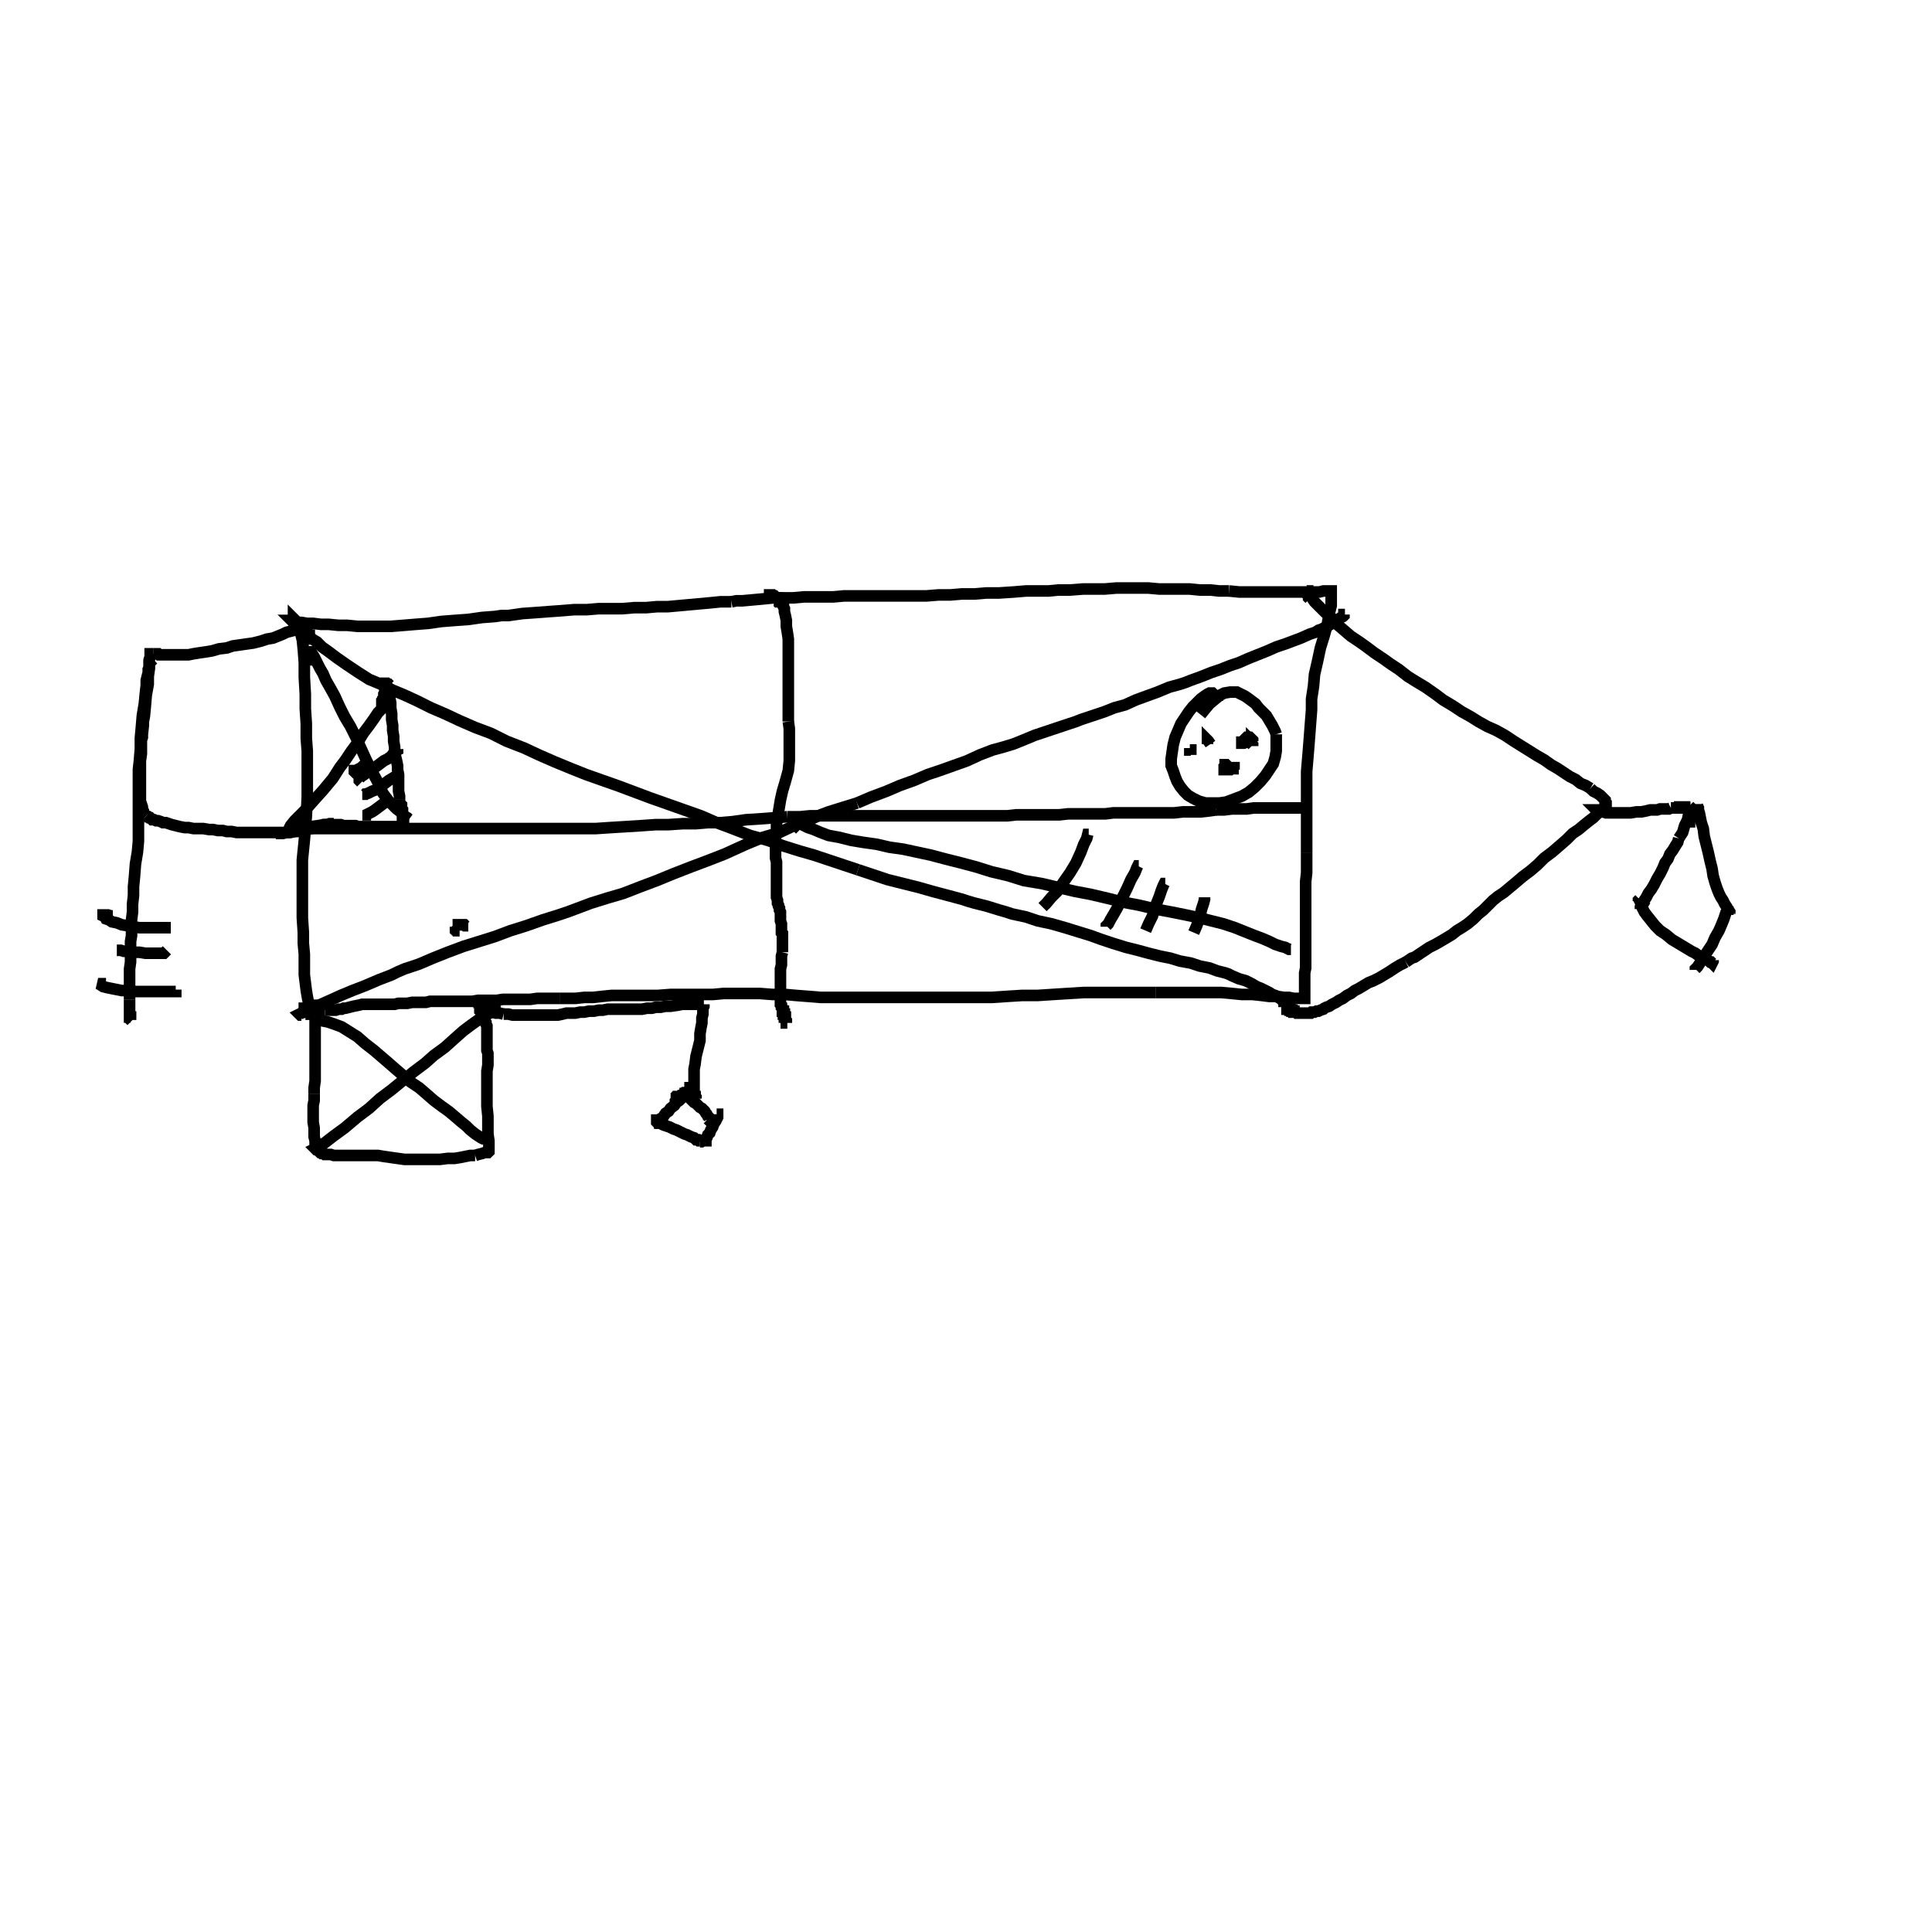 <svg height="100" width="100" preserveAspectRatio="xMidYMid meet"><polyline points="15.244,32.47 15.244,32.368 15.244,32.215 15.193,32.063 15.193,32.063 15.193,32.012 15.193,32.012 15.193,32.012 15.244,32.063 15.346,32.165 15.447,32.368 15.549,32.724 15.65,33.13 15.701,33.638 15.752,34.299 15.752,35.061 15.803,35.925 15.803,36.687 15.854,37.449 15.854,38.211 15.904,38.872 15.904,39.634 15.904,40.447 15.904,41.26 15.854,42.276 15.752,43.496 15.65,44.512 15.65,45.427 15.65,46.189 15.65,46.799 15.65,47.51 15.701,48.272 15.701,48.831 15.752,49.39 15.752,49.695 15.752,50 15.752,50.457 15.803,50.864 15.854,51.27 15.904,51.575 15.955,51.829 16.006,52.083 16.057,52.337 16.108,52.541 16.108,52.744 16.108,52.795" fill="none" stroke="black" stroke-width="0.6"></polyline><polyline points="15.244,32.266 15.193,32.215 15.142,32.165 15.091,32.114 15.091,32.114 15.091,32.114 15.091,32.114 15.142,32.114 15.244,32.165 15.295,32.165 15.396,32.215 15.6,32.215 15.904,32.266 16.209,32.266 16.616,32.317 17.022,32.317 17.53,32.368 17.988,32.368 18.496,32.419 19.055,32.419 19.614,32.419 20.224,32.419 20.884,32.368 21.494,32.317 22.154,32.266 22.866,32.165 23.526,32.114 24.238,32.063 24.949,31.961 25.61,31.911 25.965,31.86 26.321,31.86 27.033,31.758 27.744,31.707 28.404,31.657 29.116,31.606 29.726,31.555 30.386,31.555 30.996,31.504 31.606,31.504 32.215,31.504 32.825,31.453 33.435,31.453 33.994,31.402 34.553,31.402 35.112,31.352 35.671,31.301 36.23,31.25 36.789,31.199 37.297,31.148 37.856,31.148" fill="none" stroke="black" stroke-width="0.6"></polyline><polyline points="37.856,31.148 38.11,31.098 38.415,31.098 38.974,31.047 39.533,30.996 40.041,30.945 40.6,30.945 40.803,30.945 41.057,30.945 41.616,30.894 42.175,30.894 42.632,30.894 43.14,30.894 43.699,30.843 44.207,30.843 44.715,30.843 45.325,30.843 45.833,30.843 46.341,30.843 46.951,30.843 47.459,30.843 47.967,30.843 48.577,30.793 49.187,30.793 49.797,30.742 50.457,30.742 51.067,30.691 51.728,30.691 52.49,30.64 53.1,30.589 53.659,30.589 54.268,30.589 54.776,30.539 55.386,30.539 56.047,30.488 56.352,30.488 56.606,30.488 57.165,30.488 57.774,30.437 58.333,30.437 58.892,30.437 59.451,30.437 60.01,30.488 60.518,30.488 61.077,30.488 61.585,30.488 62.093,30.539 62.652,30.539 63.11,30.589 63.364,30.589 63.618,30.589" fill="none" stroke="black" stroke-width="0.6"></polyline><polyline points="63.618,30.589 64.126,30.64 64.583,30.64 64.99,30.64 65.447,30.64 65.854,30.64 66.26,30.64 66.616,30.64 66.972,30.64 67.276,30.64 67.632,30.64 67.886,30.64 68.089,30.64 68.293,30.64 68.496,30.589 68.598,30.589 68.75,30.589 68.801,30.589 68.852,30.589 68.902,30.589 68.902,30.589 68.902,30.589 68.902,30.589 68.902,30.589 68.902,30.64 68.902,30.742 68.902,30.843 68.902,31.098 68.902,31.352 68.801,31.758 68.699,32.317 68.547,32.876 68.343,33.537 68.191,34.248 68.039,34.909 67.988,35.518 67.886,36.179 67.886,36.738 67.835,37.398 67.785,38.059 67.734,38.72 67.683,39.329 67.632,39.939 67.632,40.396 67.632,40.955 67.632,41.514 67.632,42.022 67.632,42.53 67.632,43.089 67.632,43.648 67.632,44.157" fill="none" stroke="black" stroke-width="0.6"></polyline><polyline points="67.632,44.157 67.632,44.665 67.632,45.173 67.581,45.63 67.581,46.138 67.581,46.545 67.581,46.951 67.581,47.358 67.581,47.713 67.581,48.069 67.581,48.425 67.581,48.73 67.581,49.035 67.581,49.289 67.581,49.593 67.581,49.848 67.581,50.102 67.53,50.356 67.53,50.559 67.53,50.762 67.53,50.915 67.53,51.067 67.53,51.22 67.53,51.321 67.53,51.423 67.53,51.524 67.53,51.575 67.53,51.626 67.53,51.626 67.53,51.677 67.53,51.677 67.48,51.677 67.429,51.677 67.378,51.677 67.276,51.677 67.175,51.677 66.972,51.677 66.717,51.626 66.463,51.626 66.108,51.575 65.701,51.575 65.295,51.524 64.837,51.474 64.278,51.474 63.77,51.423 63.211,51.372 62.551,51.372 61.941,51.372 61.179,51.372 60.518,51.372 59.807,51.372" fill="none" stroke="black" stroke-width="0.6"></polyline><polyline points="59.807,51.372 58.994,51.372 58.333,51.372 57.571,51.372 56.809,51.372 56.098,51.372 55.285,51.423 54.472,51.474 53.709,51.524 52.896,51.524 52.083,51.575 51.321,51.626 50.508,51.626 49.695,51.626 48.984,51.626 48.628,51.626 48.272,51.626 47.51,51.626 46.799,51.626 46.087,51.626 45.325,51.626 44.665,51.626 43.902,51.626 43.089,51.626 42.48,51.626 41.87,51.575 41.209,51.524 40.65,51.474 39.99,51.474 39.329,51.423 38.77,51.423 38.11,51.423 37.449,51.423 36.89,51.474 36.382,51.474 35.823,51.474 35.264,51.474 34.705,51.474 34.045,51.524 33.537,51.524 33.079,51.524 32.571,51.524 32.114,51.524 31.657,51.524 31.148,51.575 30.691,51.626 30.437,51.626 30.234,51.626 29.776,51.677 29.37,51.677 28.963,51.677" fill="none" stroke="black" stroke-width="0.6"></polyline><polyline points="28.963,51.677 28.557,51.677 28.201,51.677 27.795,51.677 27.439,51.728 27.083,51.728 26.728,51.728 26.524,51.728 26.372,51.728 26.016,51.728 25.711,51.778 25.356,51.778 25.051,51.778 24.746,51.778 24.441,51.829 24.136,51.829 23.882,51.829 23.577,51.829 23.323,51.829 23.018,51.829 22.815,51.829 22.561,51.829 22.256,51.829 22.053,51.88 21.799,51.88 21.545,51.88 21.341,51.88 21.087,51.931 20.833,51.931 20.63,51.931 20.427,51.982 20.173,51.982 20.02,51.982 19.817,51.982 19.614,51.982 19.411,51.982 19.207,51.982 18.953,51.982 18.75,51.982 18.547,52.033 18.293,52.083 18.089,52.134 17.886,52.185 17.785,52.185 17.683,52.236 17.53,52.236 17.378,52.287 17.226,52.287 17.073,52.287 16.972,52.287 16.819,52.287" fill="none" stroke="black" stroke-width="0.6"></polyline><polyline points="16.819,52.287 16.667,52.287 16.565,52.236 16.413,52.236 16.311,52.236 16.209,52.185 16.057,52.185 16.006,52.185 15.904,52.185 15.854,52.185 15.803,52.185 15.803,52.185 15.752,52.185 15.752,52.185 15.752,52.185 15.752,52.185 15.752,52.185 15.752,52.185 15.752,52.185 15.752,52.236 15.752,52.236 15.752,52.236 15.803,52.236 15.803,52.287" fill="none" stroke="black" stroke-width="0.6"></polyline><polyline points="67.785,31.098 67.785,31.098 67.785,31.047 67.785,30.996 67.785,30.996 67.734,30.945 67.734,30.894 67.734,30.894 67.734,30.843 67.683,30.793 67.683,30.793 67.683,30.742 67.683,30.742 67.683,30.691 67.683,30.691 67.683,30.64 67.683,30.64 67.683,30.64 67.683,30.589 67.632,30.589 67.632,30.589 67.632,30.589 67.632,30.539 67.632,30.539 67.632,30.539 67.632,30.539 67.632,30.539 67.632,30.539 67.632,30.539 67.632,30.539" fill="none" stroke="black" stroke-width="0.6"></polyline><polyline points="15.65,52.591 15.65,52.591 15.6,52.541 15.549,52.541 15.549,52.541 15.498,52.49 15.498,52.49 15.498,52.49 15.6,52.439 15.752,52.388 15.955,52.287 16.26,52.185 16.616,51.982 17.073,51.778 17.632,51.524 18.242,51.27 18.902,51.016 19.614,50.711 20.274,50.457 20.579,50.305 20.935,50.152 21.697,49.898 22.409,49.593 23.171,49.289 23.984,48.984 24.797,48.73 25.61,48.476 26.423,48.171 27.236,47.917 28.1,47.612 28.913,47.358 29.37,47.205 29.776,47.053 30.589,46.748 31.402,46.494 32.266,46.24 33.181,45.884 33.994,45.579 34.858,45.224 35.772,44.868 36.585,44.563 37.5,44.207 38.618,43.699 39.482,43.343 40.346,43.089 41.209,42.683 42.022,42.378 42.48,42.175 42.886,42.022 43.699,41.768 44.36,41.565" fill="none" stroke="black" stroke-width="0.6"></polyline><polyline points="44.36,41.565 45.071,41.26 45.884,40.955 46.596,40.65 47.307,40.396 48.018,40.091 48.628,39.888 49.339,39.634 50.051,39.38 50.711,39.075 51.372,38.821 51.931,38.669 52.439,38.516 52.947,38.313 53.557,38.059 54.167,37.856 54.776,37.652 55.386,37.449 55.691,37.348 55.945,37.246 56.555,37.043 57.165,36.839 57.673,36.636 58.232,36.484 58.791,36.23 59.35,36.026 59.909,35.823 60.518,35.569 61.077,35.417 61.382,35.315 61.636,35.213 62.195,35.01 62.703,34.807 63.161,34.654 63.669,34.451 64.126,34.299 64.583,34.096 65.091,33.892 65.6,33.689 66.057,33.486 66.514,33.333 66.921,33.181 67.327,33.028 67.785,32.825 68.089,32.724 68.242,32.622 68.394,32.571 68.699,32.419 68.953,32.266 69.106,32.165 69.258,32.063" fill="none" stroke="black" stroke-width="0.6"></polyline><polyline points="69.258,32.063 69.411,31.961 69.512,31.911 69.563,31.86 69.563,31.809 69.614,31.809 69.614,31.809 69.614,31.809 69.512,31.809 69.411,31.809" fill="none" stroke="black" stroke-width="0.6"></polyline><polyline points="15.752,32.724 15.65,32.571 15.549,32.47 15.549,32.47 15.549,32.47 15.549,32.47 15.549,32.47 15.65,32.571 15.752,32.724 15.955,32.876 16.159,33.079 16.413,33.232 16.667,33.486 17.022,33.74 17.429,34.045 17.937,34.4 18.547,34.807 19.106,35.163 19.715,35.417 20.325,35.722 20.935,35.976 21.596,36.28 22.307,36.636 23.018,36.941 23.78,37.297 24.593,37.652 25.407,37.957 26.22,38.364 27.134,38.72 27.896,39.075 28.709,39.431 29.573,39.787 30.335,40.091 31.199,40.396 32.063,40.701 32.47,40.854 32.876,41.006 33.689,41.311 34.553,41.616 35.417,41.921 36.28,42.226 37.093,42.581 37.907,42.886 38.821,43.242 39.736,43.496 40.6,43.801 41.413,44.055 42.124,44.258 42.886,44.512 43.648,44.766 44.411,45.02" fill="none" stroke="black" stroke-width="0.6"></polyline><polyline points="44.411,45.02 45.173,45.274 45.935,45.528 46.748,45.732 47.561,45.935 48.272,46.138 49.035,46.341 49.797,46.545 50.102,46.646 50.457,46.748 51.067,46.9 51.728,47.104 52.083,47.205 52.388,47.307 53.1,47.459 53.404,47.561 53.709,47.663 54.421,47.815 55.132,48.018 55.793,48.222 56.453,48.425 57.012,48.628 57.622,48.831 58.283,49.035 58.892,49.187 59.451,49.339 60.061,49.492 60.569,49.593 61.077,49.746 61.636,49.848 62.093,50 62.602,50.102 63.008,50.254 63.415,50.356 63.567,50.407 63.77,50.508 64.126,50.661 64.482,50.762 64.787,50.915 65.041,51.067 65.295,51.169 65.498,51.27 65.701,51.372 65.854,51.474 66.006,51.524 66.159,51.626 66.26,51.677 66.311,51.728 66.413,51.778 66.413,51.778 66.463,51.778" fill="none" stroke="black" stroke-width="0.6"></polyline><polyline points="66.463,51.778 66.463,51.829 66.514,51.829 66.514,51.829 66.463,51.829" fill="none" stroke="black" stroke-width="0.6"></polyline><polyline points="15.346,42.988 15.346,42.988 15.295,42.886 15.244,42.886 15.244,42.835 15.244,42.835 15.244,42.835 15.295,42.835 15.396,42.835 15.549,42.886 15.803,42.886 16.057,42.886 16.413,42.886 16.768,42.886 17.175,42.886 17.683,42.886 18.191,42.886 18.699,42.886 19.258,42.886 19.817,42.886 20.122,42.886 20.427,42.886 21.037,42.886 21.646,42.886 22.307,42.886 23.018,42.886 23.679,42.886 24.39,42.886 25.152,42.886 25.813,42.886 26.575,42.886 27.287,42.886 27.998,42.886 28.709,42.886 29.421,42.886 30.081,42.886 30.843,42.886 31.606,42.835 32.419,42.785 33.232,42.734 33.943,42.683 34.604,42.683 35.366,42.632 36.026,42.632 36.636,42.581 37.297,42.581 37.907,42.53 38.618,42.429 39.431,42.378 40.091,42.327 40.752,42.276" fill="none" stroke="black" stroke-width="0.6"></polyline><polyline points="40.752,42.276 41.413,42.276 41.921,42.226 42.53,42.226 43.14,42.226 43.648,42.226 44.157,42.226 44.715,42.226 45.224,42.226 45.732,42.226 46.24,42.226 46.697,42.226 47.154,42.226 47.612,42.226 48.069,42.226 48.476,42.226 48.73,42.226 48.984,42.226 49.39,42.226 49.797,42.226 50.305,42.226 50.762,42.226 50.965,42.226 51.22,42.226 51.677,42.226 52.134,42.226 52.591,42.175 53.049,42.175 53.506,42.175 53.963,42.175 54.421,42.175 54.827,42.175 55.285,42.124 55.793,42.124 56.25,42.124 56.707,42.124 57.215,42.124 57.622,42.073 57.876,42.073 58.079,42.073 58.587,42.073 58.994,42.073 59.451,42.073 59.909,42.073 60.315,42.073 60.772,42.073 61.23,42.022 61.687,42.022 62.144,42.022 62.602,41.972 62.957,41.921" fill="none" stroke="black" stroke-width="0.6"></polyline><polyline points="62.957,41.921 63.364,41.921 63.77,41.87 64.177,41.87 64.533,41.87 64.888,41.819 65.193,41.819 65.549,41.819 65.803,41.819 66.057,41.819 66.311,41.819 66.514,41.819 66.717,41.819 66.921,41.819 67.073,41.819 67.175,41.819 67.276,41.819 67.327,41.819 67.378,41.819 67.429,41.819 67.48,41.819 67.48,41.819 67.48,41.819 67.48,41.87 67.48,41.87 67.48,41.87 67.48,41.87 67.48,41.87 67.48,41.87 67.48,41.87 67.48,41.87 67.48,41.87 67.48,41.819" fill="none" stroke="black" stroke-width="0.6"></polyline><polyline points="67.632,30.793 67.632,30.691 67.632,30.64 67.632,30.589 67.632,30.589 67.632,30.589 67.632,30.589 67.632,30.589 67.632,30.691 67.734,30.742 67.835,30.843 67.937,30.996 68.039,31.148 68.191,31.301 68.394,31.504 68.598,31.707 68.902,31.961 69.207,32.317 69.563,32.622 69.919,32.927 70.376,33.232 70.732,33.486 71.138,33.791 71.596,34.096 71.951,34.35 72.409,34.654 72.866,35.01 73.272,35.264 73.78,35.569 74.289,35.925 74.695,36.23 75.203,36.535 75.661,36.839 76.118,37.093 76.524,37.348 76.982,37.602 77.439,37.805 77.896,38.059 78.354,38.364 78.76,38.618 79.167,38.872 79.573,39.126 79.929,39.329 80.285,39.583 80.64,39.787 80.945,39.99 81.25,40.193 81.555,40.346 81.809,40.549 82.063,40.65 82.317,40.803" fill="none" stroke="black" stroke-width="0.6"></polyline><polyline points="82.317,40.803 82.47,40.955 82.673,41.057 82.825,41.159 82.927,41.26 82.978,41.311 83.079,41.413 83.079,41.463 83.079,41.514 83.13,41.565 83.13,41.616 83.13,41.667 83.079,41.717 83.028,41.819 82.978,41.87 82.825,42.022 82.673,42.124 82.47,42.327 82.266,42.48 82.012,42.683 81.707,42.937 81.402,43.14 81.098,43.445 80.691,43.801 80.335,44.106 79.929,44.411 79.573,44.766 79.217,45.071 78.811,45.376 78.455,45.681 78.15,45.935 77.846,46.189 77.541,46.392 77.287,46.596 77.033,46.85 76.778,47.104 76.524,47.307 76.27,47.561 75.965,47.815 75.661,48.018 75.407,48.171 75.152,48.374 74.898,48.526 74.644,48.679 74.289,48.882 73.984,49.035 73.679,49.238 73.374,49.441 73.222,49.543 73.069,49.593 72.764,49.797" fill="none" stroke="black" stroke-width="0.6"></polyline><polyline points="72.764,49.797 72.459,49.949 72.205,50.102 71.9,50.305 71.646,50.457 71.392,50.61 71.087,50.762 70.833,50.864 70.579,51.016 70.325,51.169 70.122,51.27 69.919,51.423 69.715,51.524 69.512,51.677 69.309,51.778 69.157,51.88 68.953,51.982 68.801,52.083 68.648,52.134 68.547,52.185 68.496,52.236 68.343,52.287 68.242,52.337 68.14,52.337 68.039,52.388 67.937,52.388 67.886,52.388 67.835,52.439 67.734,52.439 67.683,52.439 67.632,52.439 67.581,52.439 67.53,52.439 67.48,52.439 67.429,52.439 67.378,52.439 67.327,52.439 67.276,52.439 67.226,52.439 67.175,52.439 67.124,52.439 67.124,52.439 67.073,52.388 67.073,52.388 67.022,52.388 67.022,52.388 67.022,52.388 66.972,52.388 66.972,52.337 66.921,52.337 66.921,52.337" fill="none" stroke="black" stroke-width="0.6"></polyline><polyline points="66.921,52.337 66.87,52.337 66.87,52.337 66.87,52.287 66.819,52.287 66.819,52.287 66.768,52.287 66.768,52.287 66.768,52.236 66.717,52.236 66.667,52.236 66.667,52.236 66.667,52.236 66.616,52.236 66.616,52.185 66.565,52.185 66.565,52.185 66.565,52.185 66.565,52.185 66.565,52.185 66.565,52.185 66.565,52.185 66.565,52.185 66.565,52.185 66.565,52.185 66.565,52.185" fill="none" stroke="black" stroke-width="0.6"></polyline><polyline points="82.825,42.124 82.825,42.124 82.825,42.124 82.825,42.124 82.825,42.124 82.825,42.124 82.825,42.073 82.825,42.073 82.825,42.073 82.774,42.073 82.774,42.022 82.774,42.022 82.774,42.022 82.774,42.022 82.774,41.972 82.724,41.972 82.724,41.972 82.724,41.972 82.673,41.972 82.673,41.921 82.673,41.921 82.673,41.921 82.622,41.921 82.622,41.921 82.622,41.921 82.622,41.921 82.622,41.921 82.622,41.921 82.622,41.921 82.622,41.921 82.673,41.972 82.724,41.972 82.825,42.022 82.978,42.022 83.13,42.073 83.333,42.073 83.587,42.073 83.841,42.073 84.146,42.073 84.4,42.073 84.705,42.022 84.959,42.022 85.213,41.972 85.417,41.921 85.569,41.921 85.772,41.921 85.925,41.87 86.077,41.87 86.23,41.87 86.382,41.87 86.484,41.819" fill="none" stroke="black" stroke-width="0.6"></polyline><polyline points="86.484,41.819 86.636,41.819 86.687,41.819 86.789,41.819 86.839,41.819 86.89,41.819 86.89,41.819 86.941,41.819 86.941,41.768 86.941,41.768 86.992,41.768 86.992,41.768 86.992,41.768 86.992,41.768 86.992,41.768 87.043,41.768 87.043,41.768 87.043,41.768 87.043,41.768 87.043,41.768 87.093,41.768 87.093,41.768 87.093,41.768 87.144,41.768 87.144,41.768 87.195,41.768 87.195,41.819 87.246,41.819 87.246,41.819 87.297,41.819 87.297,41.819 87.348,41.819 87.348,41.819 87.398,41.819 87.398,41.819 87.449,41.819 87.449,41.819 87.449,41.819 87.449,41.819 87.5,41.819 87.5,41.819 87.5,41.819 87.5,41.819 87.5,41.819 87.5,41.819 87.5,41.819 87.5,41.819 87.5,41.819 87.5,41.819 87.5,41.819 87.5,41.819" fill="none" stroke="black" stroke-width="0.6"></polyline><polyline points="87.5,41.819 87.5,41.819 87.5,41.819 87.5,41.819 87.5,41.819 87.5,41.819 87.5,41.819 87.5,41.819 87.5,41.819 87.5,41.819 87.5,41.819 87.5,41.819 87.5,41.819 87.5,41.819 87.5,41.819 87.5,41.819 87.5,41.819 87.5,41.819 87.5,41.819 87.5,41.819 87.5,41.819 87.5,41.819 87.5,41.819 87.5,41.819 87.5,41.819 87.5,41.819 87.5,41.819 87.5,41.819 87.5,41.819 87.5,41.819 87.5,41.819 87.5,41.819 87.5,41.819 87.5,41.819 87.5,41.819 87.5,41.819 87.5,41.819 87.5,41.819 87.5,41.819 87.5,41.819 87.5,41.819 87.5,41.819 87.5,41.819 87.5,41.819 87.5,41.819 87.5,41.819 87.5,41.819 87.5,41.819 87.5,41.819 87.5,41.819 87.5,41.819" fill="none" stroke="black" stroke-width="0.6"></polyline><polyline points="87.5,41.819 87.5,41.819 87.5,41.819 87.5,41.819 87.5,41.819 87.5,41.819 87.5,41.819 87.5,41.819 87.5,41.819 87.5,41.819 87.5,41.819 87.5,41.819 87.5,41.819 87.5,41.819 87.5,41.819 87.5,41.819 87.5,41.819 87.5,41.819 87.5,41.819 87.5,41.819 87.5,41.819 87.5,41.819 87.5,41.819 87.5,41.819 87.5,41.819 87.5,41.819 87.5,41.819 87.5,41.819 87.5,41.819 87.5,41.819 87.5,41.819 87.5,41.819 87.5,41.819 87.5,41.819 87.5,41.819 87.5,41.819 87.5,41.819 87.5,41.819 87.5,41.819 87.5,41.819 87.5,41.819 87.5,41.819 87.5,41.819 87.5,41.87 87.5,41.921 87.449,42.022 87.398,42.175 87.348,42.429 87.195,42.734 87.093,43.089 86.89,43.394" fill="none" stroke="black" stroke-width="0.6"></polyline><polyline points="86.89,43.394 86.839,43.598 86.738,43.75 86.585,44.004 86.433,44.207 86.331,44.461 86.179,44.665 86.077,44.919 85.925,45.224 85.772,45.478 85.62,45.783 85.467,46.037 85.315,46.24 85.213,46.443 85.112,46.596 85.01,46.748 84.959,46.85 84.909,46.951 84.909,47.002 84.909,47.053 84.909,47.053 84.909,47.053 84.909,47.053 84.909,47.053 84.909,47.053 84.909,47.002 85.01,46.85 85.163,46.596" fill="none" stroke="black" stroke-width="0.6"></polyline><polyline points="87.449,42.835 87.449,42.785 87.449,42.683 87.449,42.632 87.449,42.53 87.449,42.48 87.449,42.378 87.449,42.327 87.5,42.226 87.551,42.175 87.602,42.073 87.652,42.022 87.703,41.972 87.754,41.87 87.754,41.819 87.805,41.768 87.856,41.717 87.856,41.667 87.856,41.667 87.856,41.616 87.856,41.616 87.856,41.616 87.856,41.616 87.856,41.616 87.856,41.616 87.856,41.616 87.856,41.667 87.856,41.667 87.856,41.717 87.907,41.819 87.907,41.921 87.957,42.073 88.008,42.327 88.059,42.581 88.161,42.886 88.211,43.293 88.313,43.699 88.415,44.106 88.516,44.563 88.618,44.97 88.669,45.325 88.77,45.681 88.872,45.986 88.974,46.24 89.075,46.443 89.177,46.596 89.278,46.799 89.38,46.951 89.431,47.053 89.533,47.205 89.533,47.256" fill="none" stroke="black" stroke-width="0.6"></polyline><polyline points="89.533,47.256 89.533,47.307 89.583,47.358 89.583,47.358 89.583,47.358 89.583,47.358 89.583,47.358" fill="none" stroke="black" stroke-width="0.6"></polyline><polyline points="84.807,46.646 84.807,46.596 84.807,46.596 84.858,46.545 84.858,46.545 84.858,46.494 84.858,46.494 84.858,46.494 84.858,46.494 84.858,46.494 84.858,46.494 84.858,46.494 84.858,46.545 84.858,46.596 84.909,46.697 84.959,46.85 85.01,47.002 85.112,47.205 85.264,47.409 85.467,47.663 85.671,47.917 85.925,48.171 86.23,48.374 86.535,48.628 86.789,48.78 87.043,48.933 87.297,49.085 87.551,49.238 87.754,49.339 87.957,49.492 88.11,49.593 88.262,49.644 88.364,49.695 88.465,49.746 88.516,49.797 88.567,49.797 88.618,49.848 88.618,49.848 88.618,49.848 88.618,49.848 88.669,49.746 88.669,49.695" fill="none" stroke="black" stroke-width="0.6"></polyline><polyline points="89.431,47.358 89.431,47.358 89.431,47.358 89.431,47.307 89.431,47.307 89.431,47.307 89.431,47.256 89.431,47.256 89.431,47.256 89.431,47.256 89.431,47.256 89.431,47.256 89.431,47.256 89.431,47.256 89.431,47.256 89.431,47.256 89.431,47.256 89.431,47.205 89.431,47.205 89.431,47.205 89.431,47.205 89.431,47.205 89.431,47.205 89.431,47.205 89.431,47.205 89.431,47.205 89.38,47.205 89.38,47.205 89.38,47.205 89.329,47.256 89.278,47.409 89.228,47.561 89.126,47.815 88.974,48.171 88.77,48.526 88.618,48.882 88.415,49.187 88.211,49.492 88.059,49.746 87.957,49.898 87.856,50.051 87.805,50.102 87.754,50.152 87.754,50.203 87.754,50.203 87.754,50.203 87.754,50.203 87.754,50.203" fill="none" stroke="black" stroke-width="0.6"></polyline><polyline points="63.008,36.28 63.008,36.28 63.008,36.23 62.957,36.179 62.907,36.077 62.907,36.026 62.856,35.976 62.805,35.925 62.805,35.925 62.754,35.874 62.703,35.874 62.602,35.874 62.5,35.925 62.348,36.026 62.144,36.179 61.941,36.382 61.738,36.585 61.535,36.839 61.331,37.144 61.128,37.449 60.976,37.805 60.823,38.161 60.722,38.567 60.671,38.923 60.62,39.278 60.62,39.634 60.722,39.888 60.823,40.193 60.925,40.447 61.077,40.701 61.28,40.955 61.484,41.159 61.738,41.311 62.043,41.463 62.398,41.565 62.754,41.565 63.11,41.565 63.465,41.514 63.872,41.362 64.278,41.209 64.634,41.006 64.939,40.752 65.244,40.447 65.498,40.142 65.701,39.837 65.904,39.533 66.006,39.177 66.057,38.872 66.057,38.567 66.057,38.262 66.057,38.008" fill="none" stroke="black" stroke-width="0.6"></polyline><polyline points="66.057,38.008 66.006,37.856 65.955,37.754 65.854,37.551 65.701,37.297 65.549,37.043 65.346,36.839 65.142,36.636 64.99,36.433 64.787,36.28 64.583,36.128 64.431,36.026 64.228,35.925 64.024,35.823 63.872,35.823 63.669,35.823 63.364,35.874 63.161,35.976 62.907,36.179 62.602,36.433 62.348,36.738 62.144,36.992" fill="none" stroke="black" stroke-width="0.6"></polyline><polyline points="62.652,38.516 62.551,38.364 62.5,38.313 62.5,38.313 62.5,38.313 62.5,38.313 62.5,38.313 62.5,38.313 62.5,38.313 62.5,38.364 62.5,38.415 62.5,38.516" fill="none" stroke="black" stroke-width="0.6"></polyline><polyline points="64.837,38.415 64.837,38.415 64.837,38.415 64.787,38.364 64.787,38.364 64.787,38.364 64.787,38.364 64.787,38.364 64.787,38.415 64.787,38.465 64.787,38.516 64.837,38.567 64.837,38.618 64.837,38.618 64.837,38.618" fill="none" stroke="black" stroke-width="0.6"></polyline><polyline points="64.837,38.364 64.837,38.313 64.736,38.211 64.685,38.161 64.685,38.161 64.634,38.161 64.583,38.161 64.533,38.161 64.482,38.211 64.431,38.262 64.38,38.313 64.329,38.364 64.329,38.415 64.278,38.415 64.278,38.465 64.278,38.465 64.278,38.465 64.278,38.465 64.278,38.465 64.38,38.465 64.482,38.415 64.533,38.364 64.634,38.262 64.685,38.211 64.736,38.161 64.787,38.11 64.787,38.11 64.837,38.059 64.837,38.059 64.837,38.059 64.837,38.059 64.837,38.059 64.787,38.11 64.787,38.161 64.736,38.262 64.685,38.415 64.685,38.516" fill="none" stroke="black" stroke-width="0.6"></polyline><polyline points="61.636,39.075 61.636,39.075 61.636,38.974 61.585,38.872 61.585,38.821 61.585,38.77 61.585,38.77 61.585,38.72 61.585,38.72 61.585,38.72 61.585,38.72 61.585,38.72 61.585,38.77 61.585,38.77 61.585,38.821 61.636,38.821 61.636,38.872 61.636,38.872 61.687,38.923" fill="none" stroke="black" stroke-width="0.6"></polyline><polyline points="63.516,39.837 63.516,39.837 63.516,39.787 63.516,39.736 63.516,39.685 63.516,39.685 63.516,39.634 63.516,39.634 63.465,39.583 63.465,39.583 63.465,39.583 63.465,39.583 63.465,39.583 63.415,39.583 63.415,39.583 63.415,39.634 63.364,39.685 63.364,39.736 63.364,39.736 63.364,39.787 63.364,39.837 63.415,39.837 63.465,39.837 63.516,39.837 63.618,39.837 63.669,39.837 63.72,39.787 63.77,39.787 63.821,39.787 63.821,39.736 63.872,39.736 63.872,39.736 63.872,39.736 63.872,39.736 63.872,39.736 63.872,39.787 63.872,39.837" fill="none" stroke="black" stroke-width="0.6"></polyline><polyline points="41.413,42.937 41.362,42.886 41.362,42.835 41.311,42.785 41.26,42.734 41.209,42.734 41.159,42.734 41.159,42.734 41.159,42.734 41.159,42.734 41.159,42.734" fill="none" stroke="black" stroke-width="0.6"></polyline><polyline points="41.362,42.683 41.362,42.683 41.362,42.683 41.362,42.683 41.362,42.683 41.362,42.632 41.413,42.632 41.514,42.683 41.616,42.734 41.819,42.835 42.124,42.937 42.48,43.089 42.886,43.242 43.445,43.343 44.055,43.496 44.665,43.598 45.376,43.699 46.037,43.852 46.748,43.953 47.459,44.106 48.171,44.258 48.933,44.461 49.746,44.665 50.508,44.868 51.321,45.122 52.185,45.325 52.998,45.579 53.913,45.732 54.776,45.935 55.64,46.138 56.453,46.291 57.317,46.494 58.13,46.697 58.943,46.85 59.807,47.053 60.62,47.205 61.382,47.358 62.093,47.51 62.703,47.663 63.313,47.815 63.923,48.018 64.431,48.222 64.939,48.425 65.346,48.577 65.701,48.73 66.006,48.882 66.311,48.984 66.514,49.035 66.717,49.136 66.819,49.136" fill="none" stroke="black" stroke-width="0.6"></polyline><polyline points="56.352,43.191 56.352,43.191 56.352,43.191 56.301,43.191 56.301,43.191 56.25,43.394 56.098,43.699 55.945,44.106 55.691,44.665 55.539,44.919 55.386,45.173 55.03,45.681 54.726,46.138 54.421,46.443 54.167,46.748 53.963,46.951" fill="none" stroke="black" stroke-width="0.6"></polyline><polyline points="58.943,44.817 58.943,44.817 58.892,44.817 58.892,44.817 58.841,44.919 58.74,45.173 58.537,45.528 58.333,45.986 58.079,46.494 57.825,47.002 57.622,47.358 57.47,47.612 57.368,47.815 57.317,47.866 57.266,47.917 57.266,47.967" fill="none" stroke="black" stroke-width="0.6"></polyline><polyline points="60.315,45.732 60.264,45.732 60.264,45.732 60.264,45.732 60.213,45.833 60.112,46.087 60.01,46.392 59.807,46.9 59.654,47.409 59.451,47.815 59.299,48.171" fill="none" stroke="black" stroke-width="0.6"></polyline><polyline points="62.348,46.443 62.348,46.443 62.348,46.443 62.348,46.443 62.348,46.545 62.297,46.748 62.195,47.053 62.093,47.51 61.941,47.917 61.789,48.272" fill="none" stroke="black" stroke-width="0.6"></polyline><polyline points="20.224,35.467 20.173,35.467 20.173,35.467 20.122,35.417 20.071,35.417 20.02,35.366 20.02,35.366 20.02,35.366 19.97,35.366 19.97,35.366 19.97,35.366 19.97,35.366 19.97,35.366 19.97,35.366 19.97,35.366 19.97,35.366 19.97,35.366 19.97,35.366 19.97,35.366 19.97,35.366 19.97,35.366 19.97,35.366 19.97,35.366 19.97,35.417 20.02,35.467 20.071,35.569 20.071,35.62 20.122,35.772 20.173,35.925 20.173,36.026 20.173,36.128 20.224,36.382 20.224,36.636 20.274,36.941 20.274,37.246 20.325,37.551 20.325,37.805 20.376,38.11 20.376,38.364 20.427,38.669 20.427,38.923 20.478,39.177 20.528,39.38 20.579,39.634 20.579,39.837 20.63,40.091 20.63,40.346 20.63,40.65 20.63,40.955 20.681,41.209 20.681,41.362" fill="none" stroke="black" stroke-width="0.6"></polyline><polyline points="20.681,41.362 20.681,41.514 20.732,41.616 20.783,41.667 20.783,41.768 20.783,41.87 20.833,41.921 20.833,41.972 20.833,42.022 20.833,42.073 20.833,42.073 20.833,42.124 20.833,42.124 20.833,42.175 20.833,42.175 20.833,42.175 20.833,42.226 20.833,42.226 20.833,42.276 20.833,42.327 20.833,42.378 20.833,42.378 20.833,42.429 20.884,42.48 20.884,42.53 20.884,42.581 20.884,42.581 20.884,42.632 20.884,42.683 20.884,42.683 20.884,42.734 20.884,42.734 20.884,42.785 20.884,42.785 20.884,42.785 20.884,42.785 20.884,42.785 20.884,42.785 20.884,42.785 20.884,42.785 20.884,42.785 20.884,42.785 20.884,42.785 20.884,42.785 20.884,42.785 20.884,42.785 20.884,42.785 20.884,42.785 20.884,42.785 20.833,42.785 20.833,42.785" fill="none" stroke="black" stroke-width="0.6"></polyline><polyline points="20.833,42.785 20.783,42.785 20.681,42.785 20.63,42.785 20.478,42.785 20.325,42.785 20.173,42.785 20.02,42.785 19.817,42.785 19.614,42.785 19.411,42.785 19.157,42.785 18.953,42.785 18.801,42.785 18.547,42.785 18.394,42.734 18.191,42.734 17.988,42.734 17.785,42.734 17.632,42.683 17.429,42.683 17.226,42.683 16.972,42.683 16.768,42.683 16.463,42.734 16.108,42.785 15.803,42.886 15.498,42.988 15.244,43.039 15.041,43.089 14.837,43.089 14.634,43.14 14.583,43.14 14.482,43.14 14.431,43.14 14.38,43.14 14.329,43.14 14.278,43.14 14.278,43.14 14.278,43.14 14.278,43.14 14.278,43.14 14.278,43.14 14.278,43.14" fill="none" stroke="black" stroke-width="0.6"></polyline><polyline points="19.919,36.789 19.919,36.738 19.868,36.687 19.817,36.636 19.817,36.585 19.817,36.535 19.817,36.484 19.766,36.433 19.766,36.433 19.766,36.382 19.766,36.331 19.766,36.331 19.766,36.28 19.817,36.23 19.817,36.23 19.817,36.179 19.868,36.128 19.868,36.077 19.868,36.026 19.868,35.976 19.868,35.925 19.868,35.925 19.919,35.823 19.919,35.772 19.919,35.671 19.919,35.569 19.919,35.518 19.919,35.467 19.919,35.417 19.919,35.366 19.919,35.315 19.919,35.315 19.919,35.315 19.919,35.315 19.919,35.315 19.919,35.315 19.919,35.315 19.919,35.315" fill="none" stroke="black" stroke-width="0.6"></polyline><polyline points="16.057,34.451 16.057,34.248 16.006,34.146 16.006,34.096 15.955,33.943 15.955,33.841 15.955,33.791 15.955,33.74 16.006,33.74 16.006,33.74 16.108,33.74 16.159,33.841 16.26,33.994 16.362,34.197 16.463,34.4 16.565,34.604 16.717,34.858 16.87,35.213 17.073,35.569 17.327,36.026 17.581,36.585 17.835,37.093 18.14,37.602 18.445,38.211 18.699,38.77 18.953,39.329 19.258,39.939 19.563,40.498 19.817,41.057 20.122,41.463 20.325,41.667 20.528,41.87 20.732,42.022 20.884,42.175 20.986,42.276 21.087,42.327 21.138,42.378 21.138,42.378 21.138,42.378 21.138,42.378 21.138,42.378 21.037,42.327" fill="none" stroke="black" stroke-width="0.6"></polyline><polyline points="15.244,43.039 15.193,42.988 15.091,42.937 14.99,42.937 14.99,42.886 14.99,42.835 15.041,42.734 15.244,42.48 15.498,42.226 15.854,41.87 16.26,41.413 16.717,40.904 17.226,40.295 17.581,39.736 17.886,39.329 18.191,38.872 18.496,38.465 18.801,37.957 19.106,37.551 19.36,37.195 19.563,36.89 19.715,36.738 19.817,36.585 19.868,36.535 19.919,36.484 19.919,36.433 19.97,36.382 20.02,36.382 20.071,36.331 20.071,36.331 20.071,36.331 20.122,36.331 20.122,36.331 20.122,36.331 20.122,36.331 20.122,36.331 20.122,36.433" fill="none" stroke="black" stroke-width="0.6"></polyline><polyline points="16.565,52.287 16.565,52.236 16.514,52.236 16.514,52.185 16.463,52.185 16.463,52.134 16.463,52.134 16.413,52.134 16.413,52.083 16.362,52.083 16.362,52.083 16.362,52.033 16.311,52.033 16.311,52.033 16.311,52.033 16.311,52.033 16.311,52.033 16.311,52.033 16.311,52.033 16.311,52.033 16.311,52.033 16.311,52.033 16.311,52.033 16.311,52.033 16.311,52.033 16.311,52.033 16.311,52.033 16.311,52.033 16.311,52.033 16.311,52.033 16.311,52.033 16.311,52.033 16.311,52.033 16.311,52.033 16.311,52.083 16.311,52.134 16.311,52.236 16.311,52.337 16.311,52.439 16.311,52.591 16.311,52.896 16.311,53.252 16.311,53.709 16.311,54.217 16.311,54.726 16.311,55.183 16.311,55.589 16.311,55.793 16.311,55.945 16.26,56.301 16.26,56.606" fill="none" stroke="black" stroke-width="0.6"></polyline><polyline points="16.26,56.606 16.26,56.961 16.209,57.215 16.209,57.52 16.209,57.774 16.209,58.079 16.26,58.384 16.26,58.638 16.26,58.74 16.26,58.841 16.311,59.045 16.311,59.197 16.362,59.35 16.413,59.502 16.463,59.553 16.514,59.604 16.565,59.654 16.616,59.654 16.667,59.705 16.717,59.705 16.768,59.705 16.819,59.756 16.921,59.756 17.022,59.756 17.124,59.756 17.276,59.807 17.378,59.807 17.53,59.807 17.734,59.807 17.937,59.807 18.191,59.807 18.445,59.807 18.699,59.807 18.953,59.807 19.258,59.807 19.563,59.807 19.868,59.858 20.224,59.909 20.579,59.959 20.935,60.01 21.341,60.01 21.646,60.01 22.053,60.01 22.409,60.01 22.764,60.01 23.171,59.959 23.526,59.959 23.831,59.909 24.085,59.858 24.339,59.807 24.593,59.807" fill="none" stroke="black" stroke-width="0.6"></polyline><polyline points="24.593,59.807 24.746,59.756 24.949,59.705 25.102,59.654 25.203,59.654 25.254,59.654 25.305,59.604 25.305,59.604 25.305,59.553 25.305,59.553 25.305,59.502 25.305,59.451 25.305,59.299 25.305,59.045 25.254,58.689 25.254,58.283 25.254,57.774 25.203,57.266 25.203,56.758 25.203,56.301 25.203,55.843 25.203,55.437 25.254,55.132 25.254,54.929 25.254,54.776 25.254,54.675 25.254,54.522 25.203,54.37 25.203,54.065 25.203,53.76 25.203,53.506 25.203,53.252 25.203,53.15 25.203,53.1 25.152,52.998 25.152,52.947 25.102,52.896 25.102,52.846 25.051,52.795 25.051,52.744 25,52.693 25,52.642 25,52.541 24.949,52.49 24.949,52.439 24.898,52.388 24.898,52.337 24.848,52.287 24.848,52.236 24.848,52.185 24.797,52.185" fill="none" stroke="black" stroke-width="0.6"></polyline><polyline points="24.797,52.185 24.797,52.185 24.797,52.134 24.797,52.134 24.797,52.134 24.797,52.134 24.797,52.134 24.746,52.134 24.746,52.134 24.746,52.134 24.746,52.134 24.746,52.134 24.746,52.134 24.695,52.134 24.644,52.134" fill="none" stroke="black" stroke-width="0.6"></polyline><polyline points="16.362,52.744 16.362,52.795 16.413,52.795 16.514,52.795 16.717,52.846 16.972,52.896 17.276,52.998 17.683,53.15 18.089,53.404 18.496,53.659 18.902,54.014 19.36,54.37 19.715,54.675 20.071,54.98 20.478,55.335 20.833,55.64 21.24,55.996 21.697,56.301 22.053,56.606 22.459,56.961 22.866,57.266 23.222,57.52 23.526,57.774 23.882,58.079 24.136,58.283 24.339,58.486 24.593,58.689 24.746,58.791 24.898,58.892 25,58.943 25.051,58.943 25.051,58.943 25.051,58.943 25.051,58.943 25.051,58.943 24.949,58.943" fill="none" stroke="black" stroke-width="0.6"></polyline><polyline points="16.463,59.502 16.413,59.502 16.362,59.502 16.311,59.451 16.311,59.451 16.311,59.451 16.514,59.35 16.819,59.146 17.276,58.791 17.835,58.384 18.496,57.825 19.106,57.368 19.665,56.86 20.274,56.402 20.833,55.945 21.392,55.488 22.002,55.03 22.459,54.624 23.018,54.217 23.526,53.76 23.984,53.354 24.39,53.049 24.746,52.795 25,52.642 25.254,52.49 25.356,52.439 25.457,52.388 25.61,52.287 25.661,52.287 25.864,52.185 25.915,52.185 25.915,52.185 25.915,52.185 25.915,52.185 25.915,52.185 25.915,52.185 25.915,52.185 25.915,52.185 25.864,52.185 25.711,52.337 25.661,52.388" fill="none" stroke="black" stroke-width="0.6"></polyline><polyline points="25.203,52.337 25.203,52.337 25.203,52.337 25.152,52.337 25.152,52.337 25.152,52.287 25.152,52.287 25.102,52.287 25.102,52.287 25.102,52.287 25.102,52.287 25.051,52.287 25.051,52.236 25.051,52.236 25,52.236 25,52.236 24.949,52.236 24.949,52.185 24.949,52.185 24.898,52.185 24.898,52.185 24.848,52.185 24.848,52.185 24.848,52.134 24.848,52.134 24.797,52.134 24.797,52.134 24.797,52.134 24.797,52.134 24.797,52.134 24.797,52.134 24.746,52.134 24.746,52.134 24.746,52.134 24.746,52.134 24.746,52.134 24.746,52.134 24.746,52.134 24.746,52.134 24.746,52.134 24.797,52.134 24.848,52.134 24.898,52.185 24.949,52.185 25.051,52.236 25.203,52.287 25.305,52.337 25.508,52.388 25.661,52.439 25.864,52.439 26.067,52.49" fill="none" stroke="black" stroke-width="0.6"></polyline><polyline points="26.067,52.49 26.321,52.49 26.524,52.541 26.728,52.541 26.982,52.541 27.083,52.541 27.236,52.541 27.439,52.541 27.693,52.541 27.947,52.541 28.15,52.541 28.404,52.541 28.608,52.541 28.862,52.541 29.116,52.49 29.319,52.439 29.573,52.439 29.776,52.439 30.03,52.388 30.234,52.388 30.488,52.337 30.742,52.337 30.996,52.287 31.199,52.287 31.453,52.236 31.657,52.236 31.86,52.236 32.114,52.236 32.317,52.236 32.52,52.236 32.774,52.236 33.028,52.236 33.232,52.236 33.486,52.185 33.74,52.185 33.943,52.134 34.197,52.134 34.451,52.083 34.705,52.083 35.061,52.033 35.315,51.982 35.518,51.982 35.772,51.982 35.925,51.982 36.077,51.982 36.179,51.982 36.28,51.982 36.331,51.982 36.433,51.982 36.433,51.982 36.433,51.982" fill="none" stroke="black" stroke-width="0.6"></polyline><polyline points="36.433,51.982 36.433,51.982 36.433,51.982 36.433,51.982 36.433,51.982 36.433,51.982 36.433,51.982 36.433,51.982 36.433,51.982 36.433,51.982 36.433,51.982 36.433,51.982 36.433,51.982 36.433,51.982 36.433,51.982 36.433,51.982 36.433,51.982 36.433,51.982 36.433,51.982 36.433,52.033 36.433,52.033 36.433,52.083 36.382,52.185 36.382,52.337 36.382,52.49 36.331,52.693 36.331,52.947 36.28,53.201 36.23,53.506 36.23,53.862 36.128,54.268 36.026,54.675 35.976,55.081 35.925,55.335 35.925,55.589 35.925,55.793 35.925,55.945 35.925,56.148 35.925,56.301 35.925,56.402 35.925,56.504 35.925,56.606 35.976,56.657 35.976,56.707 35.976,56.758 36.026,56.809 36.026,56.86 36.026,56.86 36.026,56.86 36.026,56.86 36.026,56.86" fill="none" stroke="black" stroke-width="0.6"></polyline><polyline points="36.026,56.86 36.026,56.86 36.026,56.86 36.026,56.86 36.026,56.86 36.026,56.86 36.026,56.86 36.026,56.86 36.026,56.86 36.026,56.86 36.026,56.86 36.026,56.86 36.026,56.86 36.026,56.86 36.026,56.86 36.026,56.86 36.026,56.86 36.026,56.86 36.026,56.86 36.026,56.86 36.026,56.86 36.026,56.86 36.026,56.86 36.026,56.86 36.026,56.86 36.026,56.86 36.026,56.86 36.026,56.86 36.026,56.86 36.026,56.86 36.026,56.86 36.026,56.86 36.026,56.86 36.026,56.86 36.026,56.86 36.026,56.86 36.026,56.86 36.026,56.86 36.026,56.86 36.026,56.86 36.026,56.86 36.026,56.86 36.026,56.86 36.026,56.86 36.026,56.86 36.026,56.86 36.026,56.86 36.026,56.86 36.026,56.86 36.026,56.86 36.026,56.86" fill="none" stroke="black" stroke-width="0.6"></polyline><polyline points="36.026,56.86 36.026,56.86 36.026,56.86 36.026,56.86 36.026,56.86 36.026,56.86 36.026,56.86 36.026,56.86 36.026,56.86 36.026,56.86 36.026,56.86 36.026,56.86 36.026,56.86 36.026,56.86 36.026,56.86 36.026,56.86 36.026,56.86 36.026,56.86 36.026,56.86 36.026,56.86 36.026,56.86 36.026,56.86 36.026,56.86 36.026,56.86 36.026,56.86 36.026,56.86 36.026,56.86 36.026,56.86 36.026,56.86 36.026,56.86 36.026,56.86 36.026,56.86 36.026,56.86 36.026,56.86 36.026,56.86 36.026,56.86 36.026,56.86 36.026,56.86 36.026,56.86 36.026,56.86 36.026,56.86 36.026,56.86 36.026,56.86 36.026,56.86 36.026,56.86 35.976,56.86 35.976,56.86 35.976,56.86 35.976,56.86 35.976,56.86 35.976,56.86" fill="none" stroke="black" stroke-width="0.6"></polyline><polyline points="35.976,56.86 35.976,56.809 35.976,56.809 35.976,56.809 35.976,56.809 35.976,56.809 35.976,56.809 35.976,56.758 35.976,56.758 35.925,56.758 35.925,56.707 35.925,56.707 35.874,56.657 35.874,56.657 35.874,56.657 35.874,56.606 35.823,56.606 35.823,56.606 35.823,56.606 35.772,56.555 35.772,56.555 35.772,56.555 35.772,56.555 35.722,56.555 35.722,56.555 35.722,56.555 35.671,56.555 35.671,56.555 35.671,56.555 35.62,56.555 35.62,56.555 35.569,56.555 35.569,56.555 35.518,56.555 35.518,56.555 35.518,56.555 35.467,56.555 35.417,56.555 35.366,56.606 35.366,56.606 35.315,56.657 35.264,56.707 35.213,56.707 35.163,56.758 35.112,56.758 35.112,56.809 35.112,56.809 35.061,56.809 35.061,56.86 35.01,56.86 35.01,56.911" fill="none" stroke="black" stroke-width="0.6"></polyline><polyline points="35.01,56.911 35.01,56.911 35.01,56.961 35.01,56.961 34.959,57.012 34.959,57.063 34.959,57.063 34.959,57.114 34.959,57.114 34.959,57.114 34.959,57.165 34.959,57.165 34.959,57.165 34.959,57.215 34.959,57.215 34.959,57.215 34.959,57.215 34.959,57.215 34.959,57.215 34.959,57.215 34.959,57.215 34.959,57.215 34.959,57.215 34.959,57.215 34.959,57.215 34.959,57.215 34.959,57.215 34.959,57.215 34.959,57.215 34.959,57.215 34.959,57.215 34.959,57.215 34.959,57.215 34.959,57.215 34.959,57.215 34.959,57.215 34.959,57.215 34.959,57.215 34.959,57.215 34.959,57.215 34.959,57.215 34.959,57.215 34.959,57.215 34.959,57.215 34.959,57.215 34.959,57.215 34.959,57.215 34.959,57.215 34.959,57.215" fill="none" stroke="black" stroke-width="0.6"></polyline><polyline points="35.772,56.555 35.772,56.555 35.772,56.555 35.772,56.555 35.823,56.555 35.823,56.555 35.823,56.555 35.823,56.555 35.823,56.555 35.823,56.555 35.823,56.555 35.823,56.555 35.823,56.555 35.823,56.555 35.823,56.555 35.823,56.555 35.823,56.555 35.823,56.555 35.772,56.555 35.772,56.555 35.772,56.555 35.722,56.555 35.722,56.606 35.671,56.606 35.671,56.606 35.62,56.606 35.569,56.657 35.569,56.657 35.467,56.707 35.366,56.758 35.264,56.86 35.163,56.961 35.01,57.063 34.909,57.215 34.705,57.368 34.604,57.52 34.451,57.622 34.35,57.774 34.299,57.876 34.248,57.978 34.197,58.028 34.197,58.028 34.197,58.079 34.197,58.079 34.197,58.13 34.197,58.13 34.197,58.13 34.197,58.13 34.197,58.13 34.197,58.13 34.197,58.13" fill="none" stroke="black" stroke-width="0.6"></polyline><polyline points="34.197,58.13 34.197,58.13 34.197,58.13 34.197,58.13 34.197,58.13 34.197,58.13 34.197,58.13 34.197,58.13 34.197,58.13 34.197,58.13 34.197,58.13 34.197,58.13 34.197,58.13 34.197,58.13 34.197,58.13 34.197,58.13 34.197,58.13 34.197,58.13 34.197,58.13 34.197,58.13 34.197,58.13 34.146,58.13 34.146,58.13 34.146,58.13 34.146,58.13 34.146,58.13 34.146,58.13 34.146,58.13 34.146,58.079" fill="none" stroke="black" stroke-width="0.6"></polyline><polyline points="35.417,56.301 35.417,56.301 35.417,56.301 35.417,56.301 35.417,56.301 35.417,56.301 35.417,56.301 35.417,56.301 35.417,56.301 35.467,56.301 35.467,56.352 35.467,56.352 35.467,56.402 35.518,56.453 35.518,56.555 35.569,56.606 35.671,56.707 35.722,56.86 35.823,56.961 35.925,57.063 36.026,57.114 36.128,57.215 36.23,57.317 36.331,57.368 36.382,57.419 36.484,57.52 36.535,57.622 36.585,57.673 36.636,57.774 36.687,57.825 36.687,57.876 36.687,57.927 36.687,57.927 36.687,57.927 36.687,57.978 36.687,57.978 36.687,57.978 36.687,57.978 36.687,57.978 36.687,57.978 36.687,57.978 36.687,57.978 36.636,57.927" fill="none" stroke="black" stroke-width="0.6"></polyline><polyline points="34.4,57.927 34.299,57.927 34.197,57.927 34.146,57.927 34.045,57.978 33.994,57.978 33.994,57.978 33.994,57.978 33.994,58.028 33.994,58.028 33.994,58.079 34.045,58.13 34.146,58.13 34.248,58.181 34.35,58.232 34.502,58.283 34.654,58.333 34.858,58.435 35.01,58.486 35.213,58.587 35.417,58.689 35.569,58.74 35.772,58.841 35.925,58.892 36.026,58.994 36.128,58.994 36.179,59.045 36.23,59.045 36.23,59.096 36.23,59.096 36.23,59.096 36.23,59.096 36.23,59.096 36.23,59.045 36.28,58.943" fill="none" stroke="black" stroke-width="0.6"></polyline><polyline points="37.093,57.673 37.093,57.673 37.093,57.673 37.093,57.673 37.144,57.673 37.144,57.673 37.144,57.673 37.144,57.673 37.144,57.673 37.144,57.673 37.144,57.724 37.144,57.825 37.093,57.927 37.043,58.028 36.941,58.181 36.89,58.333 36.789,58.486 36.738,58.638 36.636,58.74 36.585,58.892 36.535,58.994 36.535,59.045 36.484,59.045 36.484,59.096 36.484,59.096 36.484,59.096 36.484,59.096 36.484,59.096 36.484,59.096 36.484,59.096 36.484,59.096 36.484,59.096 36.484,59.096 36.484,59.045 36.484,59.045 36.484,59.045 36.484,59.045 36.484,59.045 36.484,59.045 36.484,59.045 36.484,59.045 36.484,59.045 36.484,59.045 36.484,59.045 36.484,59.045 36.484,59.045 36.484,59.045 36.484,59.045 36.484,59.045 36.484,59.045 36.484,59.045" fill="none" stroke="black" stroke-width="0.6"></polyline><polyline points="36.484,59.045 36.484,59.045 36.484,59.045 36.484,59.045 36.484,59.045 36.484,59.045 36.484,59.045 36.484,59.045 36.484,59.045 36.484,59.045 36.484,59.045 36.484,59.045 36.484,59.045 36.484,59.045 36.484,59.045 36.484,59.045 36.484,59.045 36.484,59.045 36.484,59.045 36.484,59.045 36.484,59.045 36.484,59.045 36.484,59.045 36.484,59.045 36.484,59.045 36.484,59.045 36.484,59.045 36.484,59.045 36.484,59.045 36.484,59.045 36.484,59.045 36.484,59.045 36.484,59.045 36.484,59.045 36.484,59.045 36.433,59.045 36.433,59.045 36.433,59.045 36.433,59.045 36.433,59.045 36.433,59.045 36.433,59.045 36.433,59.045 36.433,59.045 36.433,59.045 36.433,59.045 36.433,59.045 36.433,59.045 36.433,59.045 36.433,59.045 36.433,59.045" fill="none" stroke="black" stroke-width="0.6"></polyline><polyline points="36.433,59.045 36.433,59.045 36.433,59.045 36.433,59.045 36.433,59.045 36.433,59.045 36.433,59.045 36.433,59.045 36.433,59.045 36.433,59.045 36.433,59.045 36.433,59.045 36.433,59.045 36.433,59.045 36.433,59.045 36.433,59.045 36.433,59.045 36.433,59.045 36.433,59.045 36.433,59.045 36.433,59.045 36.433,59.045 36.433,59.045 36.433,59.045 36.433,59.045 36.433,59.045 36.433,59.045 36.382,59.045 36.382,59.045 36.382,59.045 36.382,59.045 36.331,59.045 36.28,59.096 36.23,59.096" fill="none" stroke="black" stroke-width="0.6"></polyline><polyline points="16.209,33.181 16.108,33.079 16.057,33.028 16.006,32.978 16.006,32.927 16.006,32.927 16.006,32.876 15.955,32.876 15.955,32.825 15.955,32.774 15.955,32.774 15.904,32.724 15.854,32.673 15.803,32.622 15.752,32.622 15.65,32.571 15.6,32.571 15.498,32.571 15.346,32.571 15.244,32.622 15.041,32.673 14.837,32.724 14.634,32.825 14.38,32.927 14.126,33.028 13.821,33.079 13.516,33.181 13.11,33.283 12.754,33.333 12.398,33.384 12.043,33.435 11.738,33.537 11.331,33.587 10.976,33.689 10.671,33.74 10.315,33.791 10.01,33.841 9.756,33.892 9.502,33.892 9.299,33.892 9.096,33.892 8.892,33.892 8.74,33.892 8.587,33.892 8.486,33.892 8.384,33.892 8.232,33.892 8.181,33.841 8.079,33.841 7.978,33.841 7.927,33.841" fill="none" stroke="black" stroke-width="0.6"></polyline><polyline points="7.927,33.841 7.876,33.841 7.825,33.841 7.825,33.841 7.825,33.841 7.774,33.841 7.774,33.841 7.774,33.841 7.774,33.841 7.774,33.841 7.774,33.841 7.774,33.841 7.774,33.841 7.774,33.841 7.774,33.892 7.774,33.994 7.724,34.146 7.724,34.35 7.724,34.654 7.673,35.01 7.673,35.417 7.571,35.976 7.52,36.585 7.47,37.093 7.419,37.348 7.419,37.551 7.368,38.008 7.368,38.161 7.317,38.313 7.317,38.618 7.317,39.024 7.266,39.38 7.266,39.634 7.266,39.99 7.266,40.244 7.266,40.498 7.266,40.752 7.266,41.006 7.266,41.26 7.266,41.463 7.317,41.616 7.368,41.768 7.368,41.87 7.419,41.972 7.419,42.022 7.47,42.124 7.47,42.124 7.52,42.175 7.52,42.175 7.571,42.226 7.571,42.226" fill="none" stroke="black" stroke-width="0.6"></polyline><polyline points="7.571,42.226 7.622,42.276 7.673,42.276 7.724,42.327 7.774,42.327 7.825,42.378 7.876,42.429 7.978,42.429 8.079,42.48 8.181,42.48 8.333,42.53 8.435,42.581 8.587,42.581 8.74,42.632 8.892,42.683 9.096,42.734 9.299,42.785 9.553,42.835 9.756,42.835 10.01,42.886 10.264,42.886 10.518,42.886 10.823,42.937 11.026,42.937 11.28,42.988 11.535,42.988 11.738,43.039 11.992,43.039 12.246,43.089 12.5,43.089 12.754,43.089 13.008,43.089 13.211,43.089 13.465,43.089 13.669,43.089 13.872,43.089 14.075,43.089 14.278,43.089 14.431,43.089 14.634,43.089 14.787,43.089 14.939,43.089 15.193,43.039 15.396,43.039 15.65,42.988 15.904,42.937 16.108,42.886 16.362,42.835 16.616,42.785 16.768,42.683 16.972,42.683" fill="none" stroke="black" stroke-width="0.6"></polyline><polyline points="16.972,42.683 17.073,42.632 17.175,42.632 17.226,42.632 17.276,42.632 17.276,42.632 17.276,42.632 17.276,42.632 17.276,42.632 17.276,42.632 17.276,42.632 17.276,42.632 17.276,42.632 17.276,42.632 17.276,42.632 17.276,42.632 17.276,42.632 17.276,42.632 17.276,42.632 17.276,42.632 17.276,42.632 17.276,42.632 17.276,42.632 17.276,42.632 17.276,42.632 17.276,42.632 17.276,42.632 17.276,42.632 17.276,42.632 17.276,42.632 17.276,42.632 17.276,42.632 17.276,42.632 17.276,42.632 17.276,42.632 17.276,42.632 17.276,42.632 17.276,42.632 17.276,42.632 17.276,42.632 17.276,42.632 17.276,42.632 17.276,42.632 17.276,42.632 17.276,42.632 17.276,42.632 17.276,42.632 17.276,42.632 17.276,42.632 17.276,42.632 17.276,42.632" fill="none" stroke="black" stroke-width="0.6"></polyline><polyline points="17.276,42.632 17.276,42.632 17.276,42.632 17.276,42.632 17.276,42.632 17.276,42.632 17.276,42.632 17.276,42.632 17.276,42.632" fill="none" stroke="black" stroke-width="0.6"></polyline><polyline points="7.927,34.553 7.927,34.553 7.876,34.502 7.825,34.451 7.774,34.451 7.774,34.451 7.724,34.451 7.724,34.451 7.724,34.553 7.673,34.654 7.673,34.807 7.622,35.01 7.571,35.213 7.571,35.467 7.52,35.925 7.47,36.433 7.368,37.043 7.317,37.652 7.266,38.211 7.266,38.77 7.215,39.38 7.165,39.837 7.165,40.295 7.165,40.752 7.165,41.159 7.165,41.616 7.165,42.073 7.165,42.48 7.165,42.988 7.165,43.547 7.114,44.106 7.012,44.715 6.961,45.376 6.911,45.884 6.911,46.341 6.86,46.799 6.86,47.205 6.809,47.612 6.809,48.069 6.809,48.425 6.758,48.73 6.758,49.136 6.758,49.441 6.758,49.797 6.707,50.152 6.707,50.457 6.707,50.762 6.707,51.067 6.707,51.321 6.707,51.524 6.707,51.728" fill="none" stroke="black" stroke-width="0.6"></polyline><polyline points="6.707,51.728 6.707,51.931 6.707,52.083 6.707,52.236 6.707,52.388 6.707,52.439 6.707,52.642 6.758,52.642 6.758,52.693 6.758,52.744 6.758,52.795 6.758,52.795 6.758,52.795 6.758,52.795 6.758,52.795 6.758,52.795 6.809,52.846 6.809,52.846 6.809,52.846 6.809,52.846 6.809,52.846 6.809,52.846 6.809,52.846 6.809,52.846 6.809,52.846 6.809,52.846 6.809,52.846 6.809,52.846 6.809,52.846 6.809,52.846 6.809,52.846 6.809,52.846 6.809,52.846 6.809,52.846 6.809,52.846 6.809,52.846 6.809,52.846 6.809,52.846 6.809,52.846 6.809,52.846 6.809,52.846 6.809,52.846 6.809,52.846 6.809,52.846 6.809,52.846 6.809,52.846 6.809,52.846 6.809,52.846 6.809,52.846 6.809,52.846 6.809,52.846" fill="none" stroke="black" stroke-width="0.6"></polyline><polyline points="6.809,52.846 6.809,52.846 6.809,52.846 6.809,52.846 6.809,52.846 6.809,52.846 6.809,52.846" fill="none" stroke="black" stroke-width="0.6"></polyline><polyline points="5.488,50.915 5.335,50.915 5.183,50.915 5.132,50.915 5.081,50.915 5.081,50.915 5.081,50.915 5.081,50.915 5.183,50.965 5.335,51.067 5.539,51.118 5.793,51.169 6.047,51.22 6.301,51.27 6.606,51.27 7.012,51.321 7.368,51.321 7.724,51.321 8.13,51.321 8.384,51.321 8.587,51.321 8.791,51.321 8.943,51.321 8.994,51.321 9.096,51.321 9.096,51.321 9.096,51.27 9.096,51.27 9.096,51.22" fill="none" stroke="black" stroke-width="0.6"></polyline><polyline points="6.148,49.187 6.098,49.187 6.098,49.187 6.047,49.187 6.047,49.187 6.098,49.187 6.25,49.187 6.402,49.238 6.657,49.238 6.911,49.289 7.215,49.289 7.52,49.339 7.774,49.339 7.978,49.339 8.232,49.339 8.333,49.339 8.486,49.339 8.537,49.289 8.587,49.238 8.638,49.187" fill="none" stroke="black" stroke-width="0.6"></polyline><polyline points="5.843,47.409 5.742,47.409 5.589,47.358 5.488,47.358 5.386,47.358 5.335,47.358 5.335,47.358 5.335,47.358 5.335,47.358 5.335,47.358 5.335,47.409 5.437,47.459 5.488,47.561 5.64,47.612 5.793,47.713 6.047,47.764 6.301,47.866 6.606,47.917 6.911,47.967 7.215,48.018 7.571,48.018 7.876,48.018 8.181,48.018 8.435,48.018 8.689,48.018 8.841,48.018" fill="none" stroke="black" stroke-width="0.6"></polyline><polyline points="39.837,30.945 39.837,30.894 39.837,30.843 39.837,30.843 39.837,30.793 39.837,30.793 39.837,30.793 39.837,30.793 39.888,30.793 39.939,30.793 39.99,30.793 40.041,30.843 40.091,30.843 40.142,30.894 40.193,30.945 40.244,30.945 40.244,30.996 40.295,31.047 40.346,31.047 40.346,31.098 40.396,31.098 40.396,31.098 40.396,31.148 40.447,31.148 40.447,31.148 40.447,31.148 40.498,31.199 40.498,31.199 40.498,31.25 40.549,31.301 40.549,31.402 40.6,31.504 40.6,31.657 40.65,31.86 40.701,32.114 40.701,32.419 40.752,32.724 40.803,33.079 40.803,33.384 40.803,33.791 40.803,34.146 40.803,34.553 40.803,34.909 40.803,35.264 40.803,35.569 40.803,35.874 40.803,36.128 40.803,36.433 40.803,36.738 40.803,37.043 40.803,37.348" fill="none" stroke="black" stroke-width="0.6"></polyline><polyline points="40.803,37.348 40.854,37.703 40.854,38.008 40.854,38.313 40.854,38.72 40.854,39.024 40.854,39.38 40.803,39.888 40.65,40.447 40.498,40.955 40.396,41.413 40.346,41.717 40.295,42.022 40.244,42.378 40.193,42.632 40.193,42.937 40.142,43.191 40.142,43.496 40.142,43.75 40.142,43.953 40.142,44.106 40.142,44.258 40.142,44.411 40.193,44.614 40.193,44.715 40.193,44.817 40.193,45.122 40.193,45.478 40.193,45.833 40.193,46.189 40.193,46.443 40.244,46.596 40.244,46.748 40.295,46.85 40.295,46.9 40.346,47.002 40.346,47.104 40.396,47.205 40.396,47.358 40.396,47.51 40.396,47.663 40.447,47.815 40.447,47.967 40.447,48.12 40.447,48.272 40.498,48.323 40.498,48.425 40.498,48.577 40.498,48.78 40.498,48.984 40.498,49.289" fill="none" stroke="black" stroke-width="0.6"></polyline><polyline points="40.498,49.289 40.447,49.492 40.447,49.746 40.447,49.949 40.396,50.152 40.396,50.356 40.396,50.559 40.396,50.711 40.396,50.813 40.396,50.965 40.396,51.067 40.396,51.169 40.396,51.321 40.396,51.423 40.396,51.524 40.396,51.575 40.396,51.677 40.396,51.728 40.396,51.829 40.396,51.88 40.396,51.931 40.396,51.982 40.447,52.033 40.447,52.083 40.447,52.134 40.447,52.134 40.498,52.185 40.498,52.236 40.498,52.236 40.498,52.236 40.498,52.287 40.498,52.287 40.498,52.337 40.549,52.337 40.549,52.337 40.549,52.388 40.549,52.388 40.549,52.388 40.549,52.439 40.549,52.439 40.549,52.439 40.549,52.439 40.549,52.439 40.549,52.439 40.549,52.439 40.549,52.49 40.549,52.49 40.6,52.49 40.6,52.49 40.6,52.541 40.6,52.541" fill="none" stroke="black" stroke-width="0.6"></polyline><polyline points="40.6,52.541 40.6,52.541 40.6,52.541 40.6,52.541 40.6,52.591 40.6,52.591 40.6,52.591 40.6,52.642 40.6,52.642 40.6,52.642 40.6,52.642 40.65,52.642 40.65,52.693 40.65,52.693 40.65,52.693 40.65,52.744 40.65,52.744 40.65,52.795 40.65,52.795 40.65,52.795 40.65,52.795 40.701,52.846 40.701,52.846 40.701,52.846 40.701,52.896 40.701,52.896 40.701,52.896 40.701,52.896 40.701,52.947 40.701,52.947 40.701,52.947 40.701,52.947 40.752,52.947 40.752,52.947 40.752,52.947 40.752,52.947 40.752,52.947 40.752,52.947 40.752,52.947 40.752,52.947 40.752,52.947 40.752,52.947 40.752,52.947" fill="none" stroke="black" stroke-width="0.6"></polyline><polyline points="24.238,47.917 24.187,47.917 24.136,47.917 24.085,47.917 24.085,47.917 24.035,47.866 23.984,47.866 23.933,47.866 23.882,47.866 23.882,47.866 23.831,47.866 23.78,47.866 23.73,47.866 23.679,47.866 23.628,47.866 23.628,47.866 23.577,47.866 23.526,47.866 23.526,47.866 23.476,47.866 23.476,47.866 23.425,47.866 23.425,47.866 23.425,47.866 23.425,47.866 23.425,47.866 23.425,47.866 23.425,47.866 23.425,47.866 23.476,47.866 23.476,47.866 23.526,47.917 23.526,47.917 23.577,47.967 23.577,48.018 23.628,48.018 23.628,48.069 23.679,48.069 23.679,48.12 23.679,48.12 23.73,48.12 23.73,48.171 23.73,48.171 23.73,48.171 23.73,48.171 23.73,48.171 23.78,48.171 23.78,48.171 23.78,48.171 23.78,48.171 23.78,48.171" fill="none" stroke="black" stroke-width="0.6"></polyline><polyline points="23.78,48.171 23.78,48.171 23.78,48.171 23.78,48.171 23.78,48.171 23.78,48.171 23.78,48.171 23.78,48.171 23.78,48.171 23.78,48.171 23.78,48.171 23.78,48.171 23.78,48.171 23.78,48.171 23.73,48.171 23.73,48.171 23.73,48.171 23.73,48.171 23.73,48.171 23.73,48.171 23.73,48.171 23.73,48.171 23.73,48.171 23.73,48.171 23.73,48.171 23.73,48.171 23.73,48.171 23.73,48.171 23.73,48.171 23.73,48.171" fill="none" stroke="black" stroke-width="0.6"></polyline><polyline points="18.699,40.498 18.648,40.447 18.598,40.396 18.598,40.346 18.598,40.346 18.598,40.346 18.598,40.295 18.648,40.244 18.699,40.193 18.852,40.091 19.055,39.939 19.258,39.787 19.461,39.685 19.665,39.533 19.868,39.38 20.071,39.278 20.274,39.126 20.376,38.974 20.478,38.872 20.579,38.821 20.579,38.77" fill="none" stroke="black" stroke-width="0.6"></polyline><polyline points="18.953,41.057 18.902,41.108 18.852,41.108 18.75,41.108 18.75,41.108 18.75,41.108 18.75,41.108 18.801,41.108 18.902,41.108 19.055,41.057 19.258,40.955 19.512,40.854 19.715,40.701 19.919,40.549 20.122,40.396 20.376,40.244 20.528,40.142" fill="none" stroke="black" stroke-width="0.6"></polyline><polyline points="19.207,42.175 19.157,42.175 19.106,42.175 19.106,42.175 19.055,42.175 19.055,42.124 19.055,42.124 19.055,42.124 19.157,42.073 19.258,42.022 19.411,41.921 19.614,41.768 19.817,41.616 20.02,41.463" fill="none" stroke="black" stroke-width="0.6"></polyline><polyline points="18.801,40.295 18.75,40.244 18.598,40.142 18.445,40.041 18.394,39.99 18.343,39.939 18.343,39.939 18.343,39.888 18.343,39.888 18.394,39.888 18.496,39.837 18.598,39.787 18.699,39.736 18.801,39.634 18.953,39.533 19.004,39.482" fill="none" stroke="black" stroke-width="0.6"></polyline></svg>